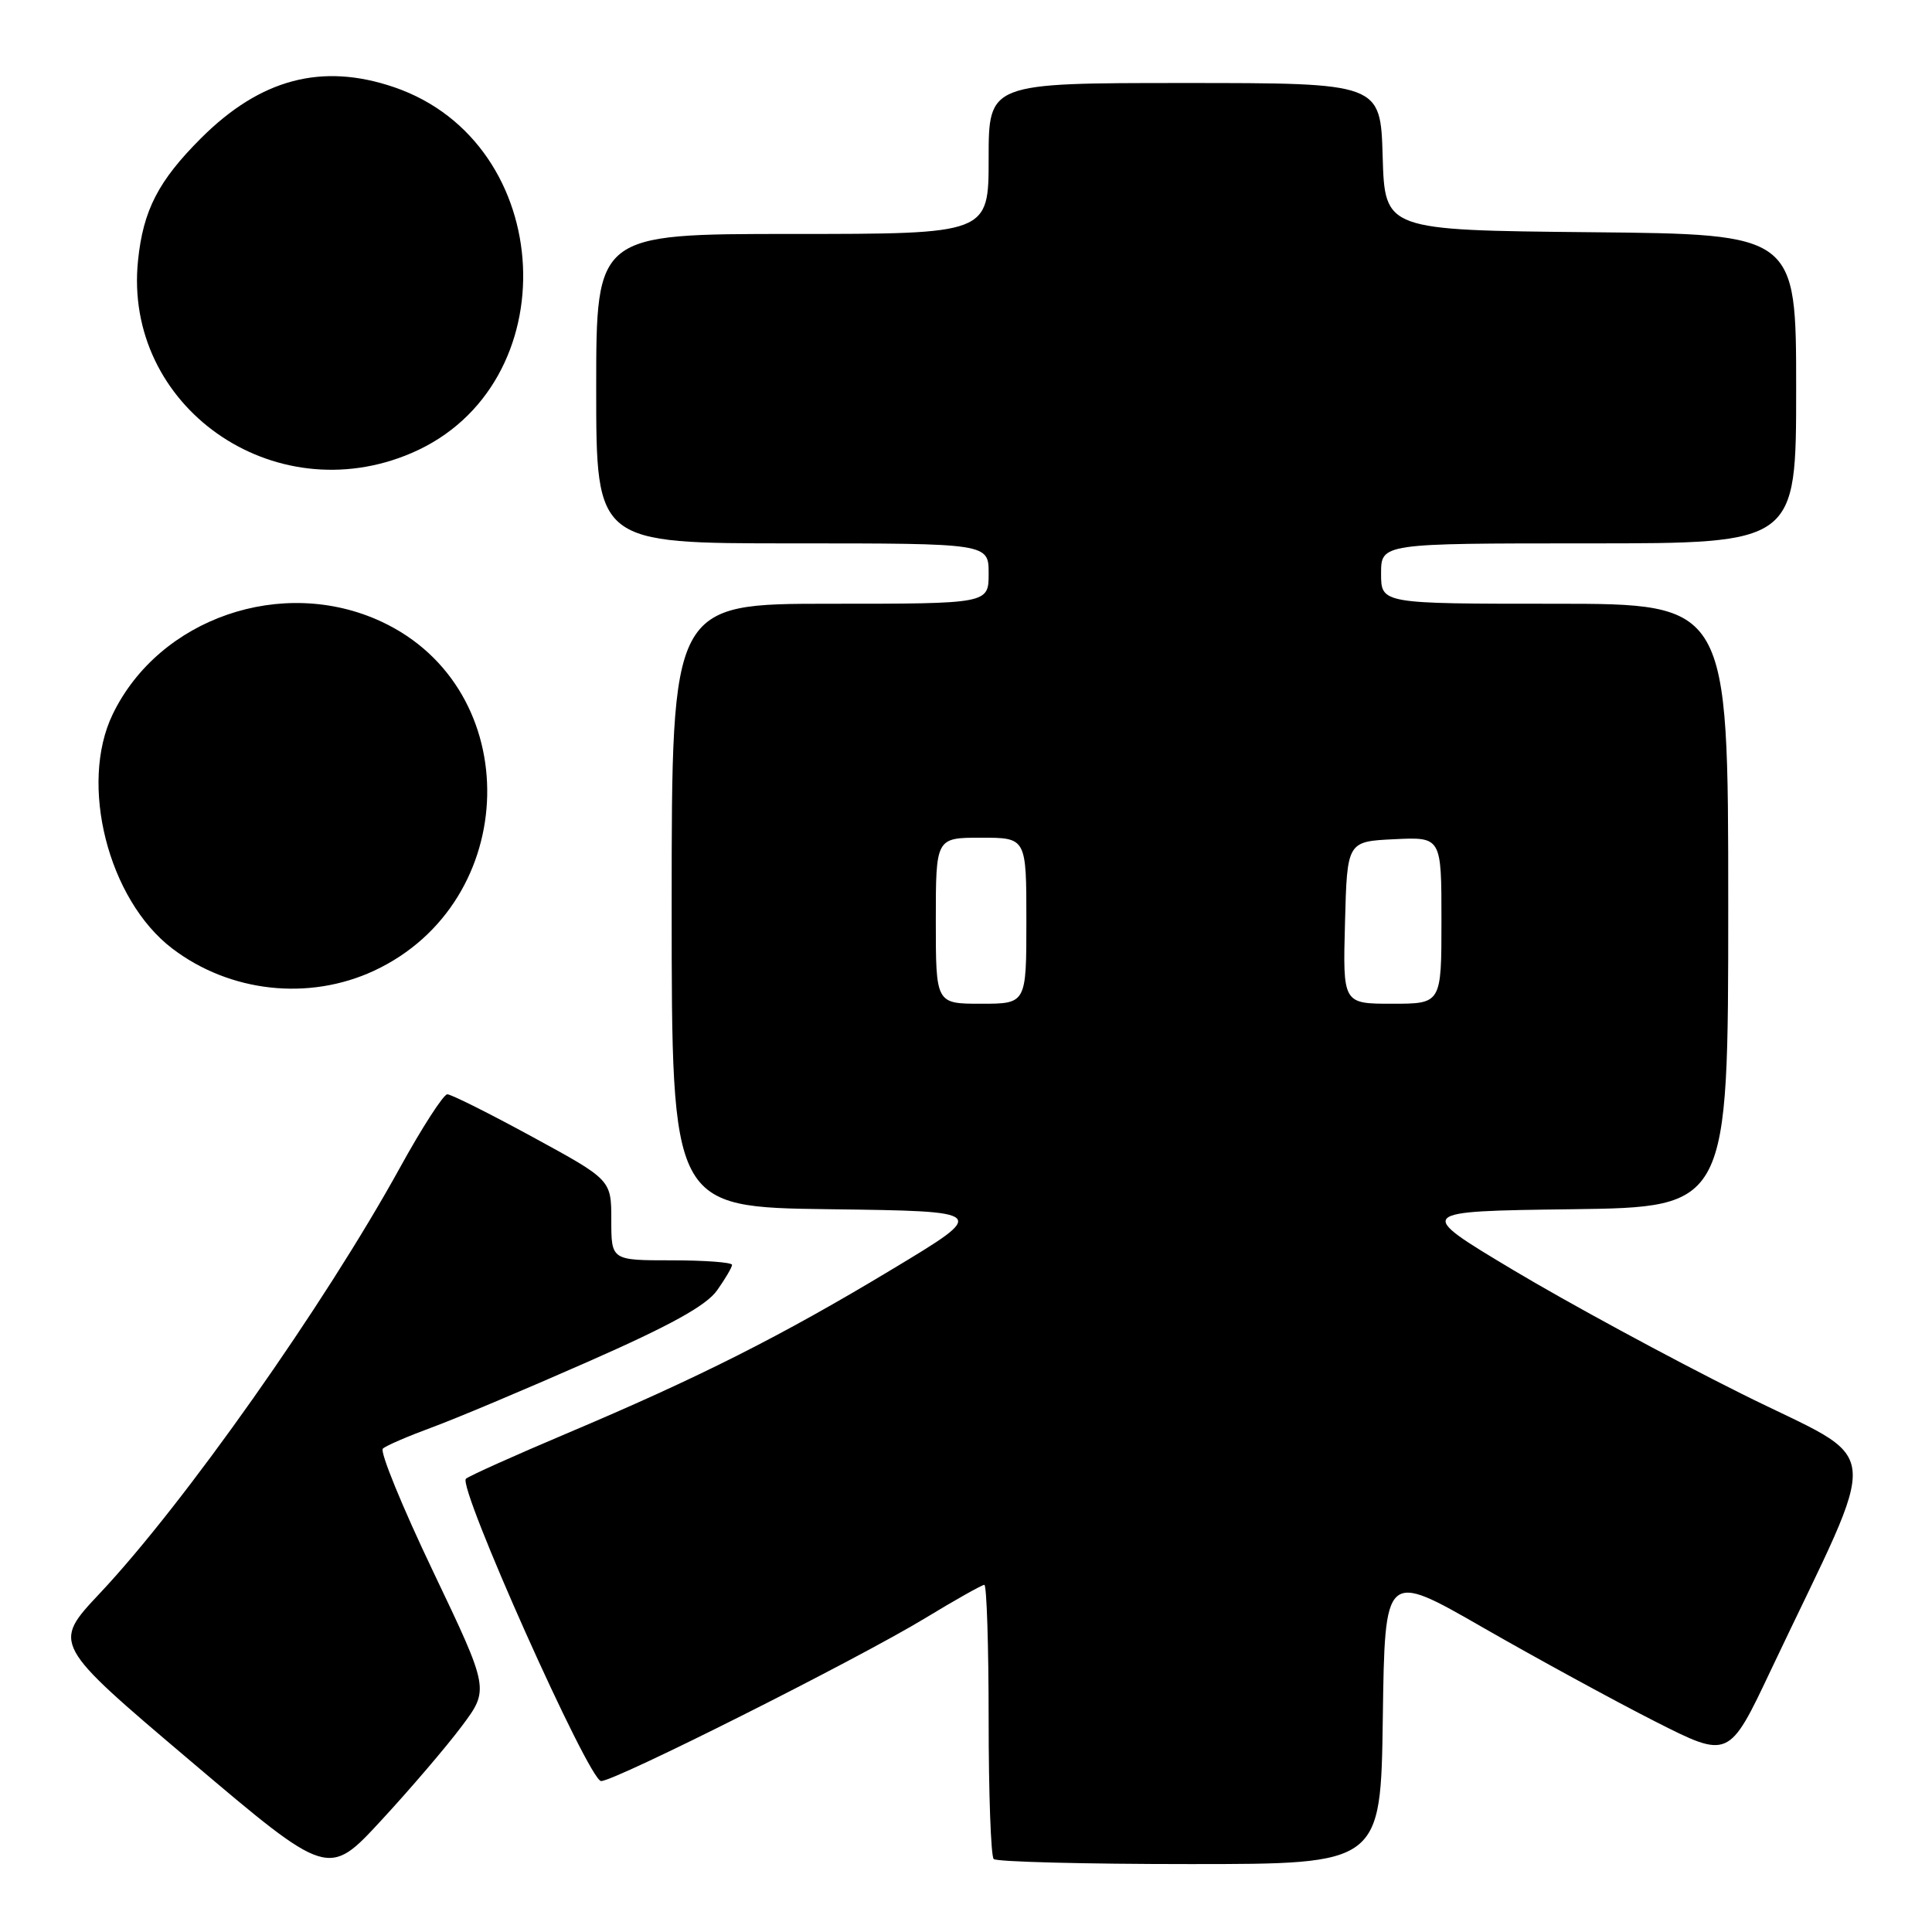 <?xml version="1.0" encoding="UTF-8" standalone="no"?>
<!DOCTYPE svg PUBLIC "-//W3C//DTD SVG 1.1//EN" "http://www.w3.org/Graphics/SVG/1.1/DTD/svg11.dtd" >
<svg xmlns="http://www.w3.org/2000/svg" xmlns:xlink="http://www.w3.org/1999/xlink" version="1.1" viewBox="0 0 256 256">
 <g >
 <path fill="currentColor"
d=" M 61.17 228.75 C 64.84 223.85 64.84 223.85 57.40 208.25 C 53.30 199.67 50.30 192.33 50.73 191.95 C 51.15 191.56 54.03 190.32 57.12 189.18 C 60.22 188.05 69.56 184.12 77.88 180.45 C 88.83 175.63 93.57 173.01 95.01 170.99 C 96.10 169.45 97.00 167.92 97.00 167.60 C 97.00 167.27 93.40 167.00 89.00 167.00 C 81.00 167.00 81.00 167.00 81.00 161.67 C 81.00 156.34 81.00 156.34 70.60 150.67 C 64.88 147.55 59.78 145.00 59.27 145.00 C 58.77 145.00 55.93 149.39 52.98 154.75 C 42.98 172.90 24.39 199.27 13.21 211.14 C 6.93 217.82 6.93 217.82 25.21 233.31 C 43.50 248.81 43.50 248.81 50.50 241.23 C 54.35 237.07 59.15 231.45 61.17 228.75 Z  M 183.23 227.60 C 183.50 208.19 183.50 208.19 196.50 215.66 C 203.65 219.76 213.91 225.36 219.29 228.09 C 229.09 233.06 229.09 233.06 234.66 221.28 C 249.50 189.95 249.97 194.29 230.66 184.63 C 221.22 179.92 207.65 172.56 200.50 168.28 C 187.50 160.50 187.50 160.50 208.25 160.23 C 229.00 159.96 229.00 159.96 229.00 119.98 C 229.00 80.00 229.00 80.00 206.00 80.00 C 183.00 80.00 183.00 80.00 183.00 76.00 C 183.00 72.00 183.00 72.00 210.50 72.00 C 238.00 72.00 238.00 72.00 238.00 51.52 C 238.00 31.03 238.00 31.03 210.75 30.77 C 183.50 30.50 183.50 30.50 183.21 20.75 C 182.93 11.00 182.93 11.00 156.96 11.00 C 131.00 11.00 131.00 11.00 131.00 21.00 C 131.00 31.00 131.00 31.00 105.00 31.00 C 79.00 31.00 79.00 31.00 79.00 51.50 C 79.00 72.00 79.00 72.00 105.00 72.00 C 131.00 72.00 131.00 72.00 131.00 76.00 C 131.00 80.00 131.00 80.00 110.00 80.00 C 89.00 80.00 89.00 80.00 89.00 119.98 C 89.00 159.96 89.00 159.96 109.99 160.23 C 130.98 160.50 130.98 160.50 118.24 168.17 C 103.56 177.02 92.61 182.54 75.00 189.98 C 68.12 192.89 62.16 195.57 61.74 195.94 C 60.59 196.97 78.04 236.00 79.65 236.00 C 81.52 236.00 113.58 219.88 122.58 214.42 C 126.58 211.99 130.12 210.00 130.43 210.00 C 130.74 210.00 131.00 218.03 131.00 227.83 C 131.00 237.64 131.30 245.97 131.67 246.33 C 132.03 246.70 143.72 247.00 157.65 247.00 C 182.96 247.00 182.96 247.00 183.23 227.60 Z  M 49.56 128.63 C 69.09 119.53 69.69 91.28 50.54 82.37 C 37.45 76.27 21.10 81.90 14.94 94.63 C 10.45 103.90 14.33 119.20 22.82 125.68 C 30.46 131.50 40.91 132.65 49.56 128.63 Z  M 54.51 60.04 C 75.37 51.12 73.84 18.93 52.21 11.55 C 42.64 8.29 34.50 10.45 26.62 18.33 C 20.98 23.97 18.97 27.86 18.29 34.51 C 16.29 53.82 36.22 67.87 54.51 60.04 Z  M 124.00 122.00 C 124.00 111.00 124.00 111.00 130.00 111.00 C 136.00 111.00 136.00 111.00 136.00 122.00 C 136.00 133.00 136.00 133.00 130.00 133.00 C 124.00 133.00 124.00 133.00 124.00 122.00 Z  M 178.22 122.25 C 178.50 111.50 178.50 111.50 184.75 111.20 C 191.00 110.90 191.00 110.90 191.00 121.95 C 191.00 133.00 191.00 133.00 184.47 133.00 C 177.93 133.00 177.93 133.00 178.22 122.25 Z "/>
</g>
</svg>